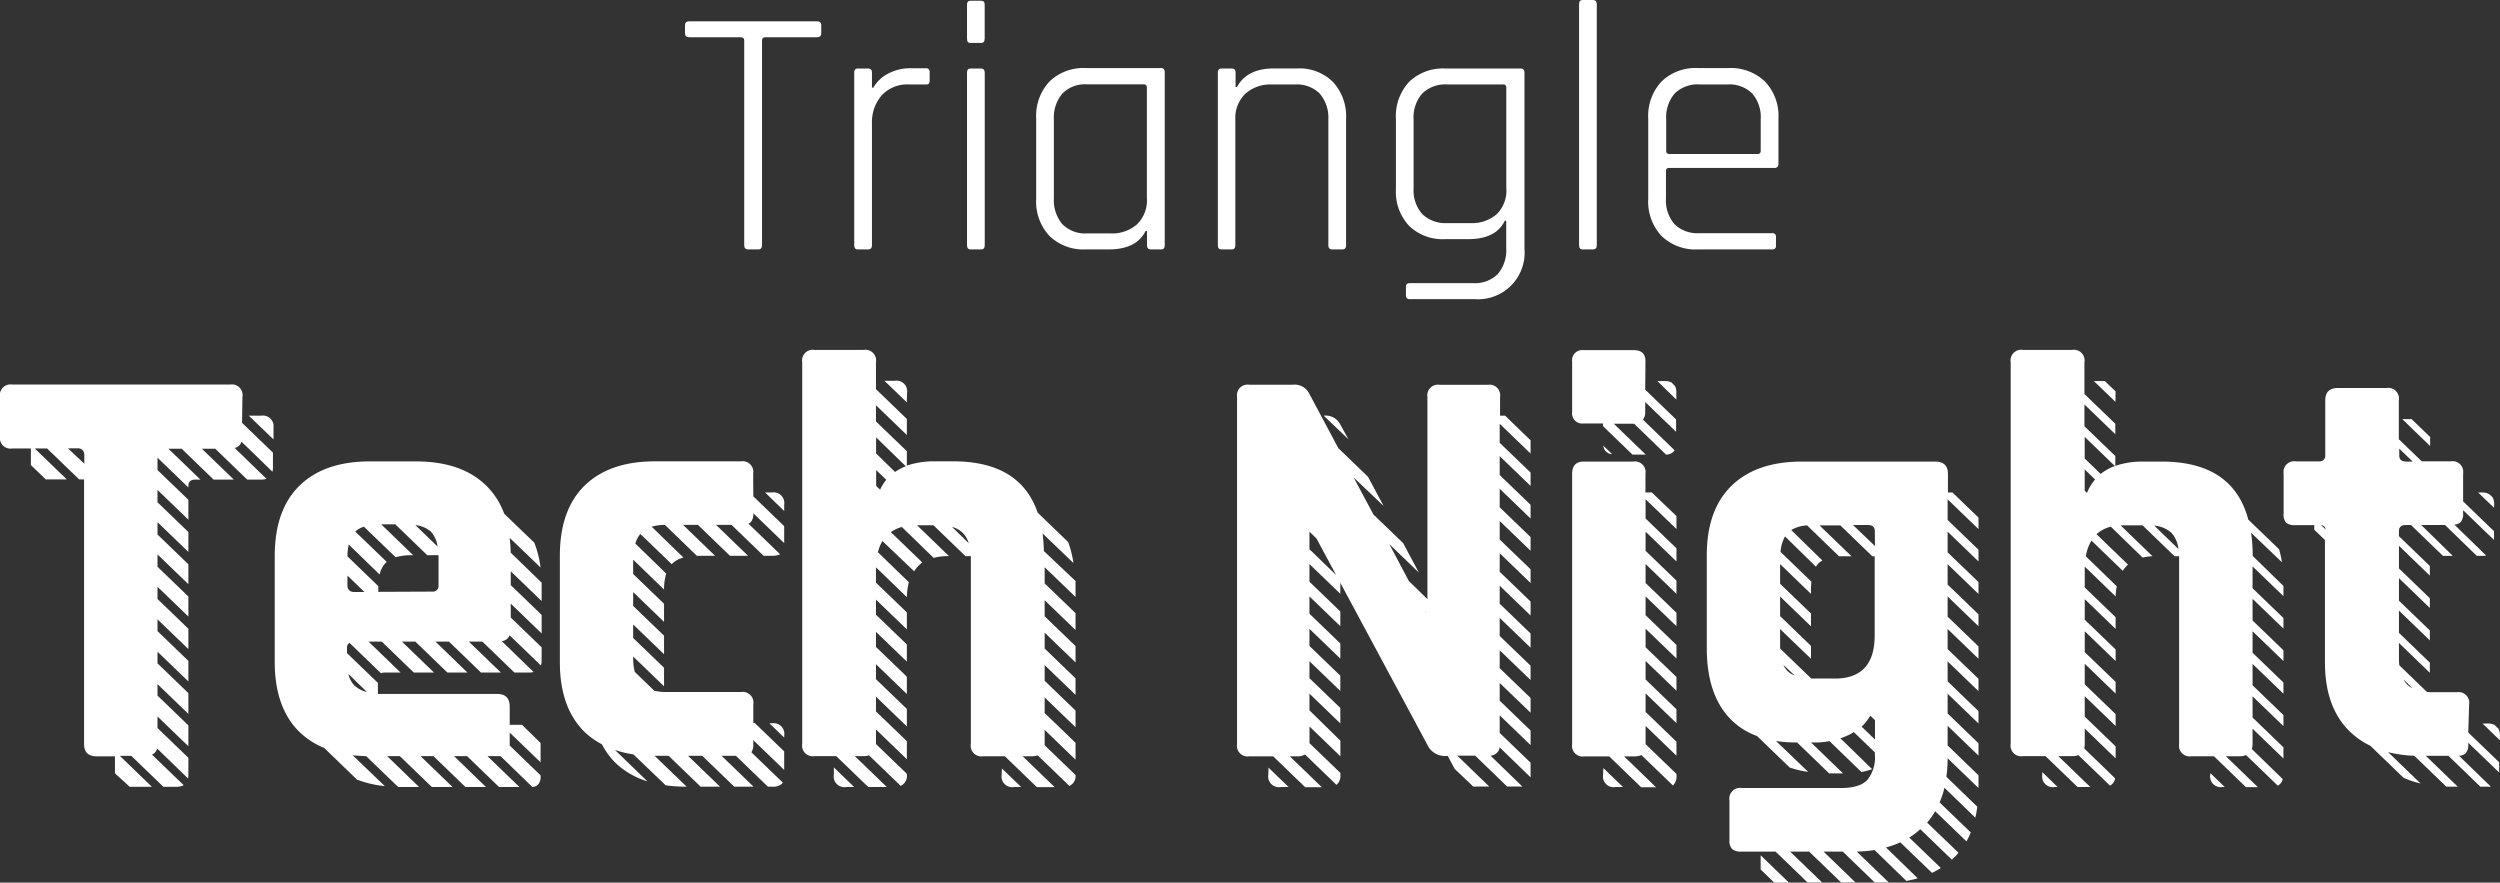 <svg xmlns="http://www.w3.org/2000/svg" viewBox="0 0 404.75 142.89"><rect x="0" y="0" width="404.75" height="142.89" fill="#333333" stroke="none"/><defs><style>.cls-1{fill:#fff;}</style></defs><title>triangle-technight-scalable</title><g id="Layer_2" data-name="Layer 2"><g id="Layer_1-2" data-name="Layer 1"><path class="cls-1" d="M125,79.73h-1.13l3.09,3v-1A1.73,1.73,0,0,0,125,79.73Z"/><path class="cls-1" d="M135,125.42a1.73,1.73,0,0,0,2,2h1.29L135,124.24Z"/><path class="cls-1" d="M146.85,63.65a1.73,1.73,0,0,0-2-2h-1.66l3.62,3.49Z"/><path class="cls-1" d="M125,117.1h-.44l2.41,2.32v-.36A1.73,1.73,0,0,0,125,117.1Z"/><path class="cls-1" d="M403.81,81.69a2.24,2.24,0,0,0-.3-1.23L403,80a2.31,2.31,0,0,0-1.18-.27h-.61l2.57,2.48Z"/><polygon class="cls-1" points="393.44 70.75 390.44 67.86 388.93 67.86 393.44 72.21 393.44 70.75"/><path class="cls-1" d="M42.28,67.3h-2l4,3.84V69.26A1.73,1.73,0,0,0,42.28,67.3Z"/><path class="cls-1" d="M216.93,68.61a2.64,2.64,0,0,0-2.62-1.31h0l4,3.82Z"/><path class="cls-1" d="M342.51,63.65c0-.1,0-.19,0-.28l-1.73-1.67H339l3.49,3.36Z"/><path class="cls-1" d="M82.68,89.47a22.9,22.9,0,0,0-.17-2.4l5,4.8a16.43,16.43,0,0,0-1-4l-4.88-4.7a12.32,12.32,0,0,0-2.91-4.55q-4-3.92-11.4-3.92H59.9q-7.38,0-11.4,3.92T44.48,90v17.19q0,7.38,4,11.31a12.58,12.58,0,0,0,4,2.59l5.32,5.13a17.43,17.43,0,0,0,4.5,1.05l-5.21-5q1.05.12,2.19.15l5.19,5h3.39l-5.18-5h2.06l5.18,5h3.35l-5.18-5h2.09l5.18,5h3.33l-5.18-5h2.11l5.18,5h3.3l-5.18-5h1.63l.49,0,5.16,5a1.59,1.59,0,0,0,.9-.37,2,2,0,0,0,.42-1.45v-.07l-5-4.83s0-.07,0-.1v-2l5,4.82v-3.13l-3-2.94h-2v-2.94q0-2.05-2-2.06H61.67c-.18,0-.32,0-.49,0,0-.13,0-.25,0-.39v-1.4l-5-4.82v-.84a.93.93,0,0,1,.39-.83l5.12,4.94a1.39,1.39,0,0,1,.62-.13h2.54l-5.18-5h2.14l5.18,5h3.27l-5.18-5h2.17l5.18,5h3.25l-5.18-5h2.19l5.18,5h3.22l-5.18-5H78.1l5.18,5h2.45a2.87,2.87,0,0,0,.66-.08l-5.15-5a1.54,1.54,0,0,0,1.27-.94l5.06,4.88a2.72,2.72,0,0,0,.12-.86v-2.08l-5-4.82V97.73l5,4.82v-3l-5-4.82V92.49l5,4.82V95c0-.23,0-.45,0-.67Zm-26.23,6a1.09,1.09,0,0,1-.2-.68v-1.6L59,95.84h-1.7a1.1,1.1,0,0,1-.66-.19Zm4.8.35v-.51c0-.15,0-.27,0-.41l-5-4.83a9.54,9.54,0,0,1,.21-1.91l5,4.85a4,4,0,0,1,1-1.91s.11-.08.16-.12l-5.1-4.92a3.71,3.71,0,0,1,1.4-.79l5.13,4.95a9,9,0,0,1,2.62-.33h.23l-5.18-5H64l5.18,5H70.6l.4,0c0,.14,0,.26,0,.4v4.49a.91.91,0,0,1-1,1Zm6-10.8a4.49,4.49,0,0,1,2.54,1.08,4.38,4.38,0,0,1,1.05,2.38Zm-9.85,26a4.11,4.11,0,0,1-1-1.92l3,2.93A4.2,4.2,0,0,1,57.42,111Z"/><path class="cls-1" d="M330.65,125.42a1.73,1.73,0,0,0,2,2h.48L330.65,125Z"/><path class="cls-1" d="M270.62,61.92a2.33,2.33,0,0,0-1.08-.23h-1.22l3.08,3v-1.2a2,2,0,0,0-.23-1Z"/><path class="cls-1" d="M259.57,72.14A1.51,1.51,0,0,0,261,73.53Z"/><polygon class="cls-1" points="285.05 140.77 287.25 142.9 289.63 142.9 285.05 138.47 285.05 140.77"/><path class="cls-1" d="M162.17,125.42a1.73,1.73,0,0,0,2,2h1.16l-3.12-3Z"/><path class="cls-1" d="M315.37,79.73v-3q0-2-2.06-2H291.73q-7.38,0-11.4,3.92t-4,11.31v15q0,7.38,3.69,11.31a11.48,11.48,0,0,0,4.44,2.89l5.29,5.1a16.14,16.14,0,0,0,3,.71l-5.21-5a22.05,22.05,0,0,0,3.35.24h.07l5.18,5h2.25l-5.18-5H294a12.27,12.27,0,0,0,2.2-.22l5.16,5a12.09,12.09,0,0,0,1.74-.46l-5.14-5a12.56,12.56,0,0,0,1.56-.64c.22-.11.41-.24.61-.37l3.41,3.29v.35a5.73,5.73,0,0,1-1.26,4.16q-1.26,1.26-4.25,1.26H282a1.73,1.73,0,0,0-2,2V136a2,2,0,0,0,.42,1.45,2.18,2.18,0,0,0,1.54.42h5.5l5.18,5H295l-5.18-5h3.08l5.18,5h2.33l-5.18-5h3.11l5.18,5h1.38c.31,0,.59,0,.89,0l-5.18-5a22.3,22.3,0,0,0,2.88-.25l5.15,5a17.52,17.52,0,0,0,1.84-.42l-5.14-5a15.06,15.06,0,0,0,2.32-.82l5.13,4.94a13.19,13.19,0,0,0,1.43-.79l-5.11-4.93a12.55,12.55,0,0,0,1.79-1.35l5.1,4.92.26-.22a12,12,0,0,0,.82-.89L312,133.18a12.07,12.07,0,0,0,1.31-1.84l5.06,4.88a13,13,0,0,0,.7-1.44l-5.05-4.87a14.8,14.8,0,0,0,.79-2.37l5,4.85c.13-.57.23-1.17.31-1.79l-5-4.84a22.32,22.32,0,0,0,.2-3l5,4.82v-2.07l-5-4.82v-3.18l5,4.82v-2l-5-4.82v-3.2l5,4.82v-2l-5-4.82v-3.23l5,4.82v-2l-5-4.82v-3.25l5,4.82v-2l-5-4.82V96.57l5,4.82V99.46l-5-4.82v-3.3l5,4.82V94.24l-5-4.82V86.08l5,4.82V89l-5-4.82V80.84l5,4.82V83.8l-4.22-4.07Zm-18.31,30.13h-3.46l-.4,0v-.05l-5-4.81c0-.18,0-.34,0-.54v-2.62l5,4.82v-2.09l-5-4.82V96.58l5,4.82V99.33l-5-4.82V91.33l5,4.82v-.63a11.79,11.79,0,0,1,.07-1.34l-5-4.83a5.89,5.89,0,0,1,.73-2.5L294,91.75a3.31,3.31,0,0,1,.35-.48,3.16,3.16,0,0,1,.69-.53L290,85.81a5.75,5.75,0,0,1,2.57-.75l5.17,5c.28,0,.55,0,.87,0h1.15l-5.18-5h3.37l5.18,5h.38v12.85Q303.5,109.86,297.05,109.86Zm-6.5-.5a3.51,3.51,0,0,1-1.16-.71,3.43,3.43,0,0,1-.67-1Zm13-20.95L300,85h2.41q1.12,0,1.12,1Zm-2.17,29.23a7,7,0,0,0,1.4-1.78l.77.74v3.13Z"/><path class="cls-1" d="M357.84,125.42a1.73,1.73,0,0,0,2,2h.35l-2.31-2.23Z"/><path class="cls-1" d="M364.71,90V90a25.82,25.82,0,0,0-.26-3.75l5,4.78a18.45,18.45,0,0,0-.46-2.1L364,84.13q-2.48-9.39-14-9.4h-3a13.6,13.6,0,0,0-4.53.69V73.83l-5-4.82V65.48l5,4.82V68.61l-5-4.82V58.65a1.73,1.73,0,0,0-2-2h-7.94a1.73,1.73,0,0,0-2,2v61.77a1.73,1.73,0,0,0,2,2h3.64l5.19,5h2.06l-5.18-5h2.24a2.54,2.54,0,0,0,1-.17l5.13,4.94a1.54,1.54,0,0,0,.82-1.18l-5-4.85a2.83,2.83,0,0,0,.09-.71v-2.49l5,4.82v-1.94l-5-4.82v-3.3l5,4.82v-1.92l-5-4.82v-3.33l5,4.82v-1.89l-5-4.82V102.2l5,4.82v-1.87l-5-4.82V97l5,4.82V99.93l-5-4.82v-3c0-.14,0-.25,0-.38l5,4.83a11.35,11.35,0,0,1,.18-1.64l-5-4.85a7,7,0,0,1,.91-2.55l5.07,4.89a4.88,4.88,0,0,1,.85-1l-5.1-4.92a5.3,5.3,0,0,1,2.31-1.22l5.15,5a8.49,8.49,0,0,1,1.6-.22l-5.17-5c.22,0,.41,0,.64,0h2.92l5.18,5h.26l.48,0c0,.17,0,.32,0,.49v29.9a1.73,1.73,0,0,0,2,2h3.64l5.18,5h1.93l-5.18-5h2.27a2.72,2.72,0,0,0,1-.19l5.13,4.94a1.52,1.52,0,0,0,.8-1.06l-5-4.86a2.64,2.64,0,0,0,.12-.8v-2.49l5,4.82v-1.81l-5-4.82v-3.43l5,4.82v-1.79l-5-4.82v-3.46l5,4.82V110.5l-5-4.82v-3.48l5,4.82v-1.74l-5-4.82V96.95l5,4.82v-1.71l-5-4.82V91.7l5,4.82V95s0-.08,0-.13ZM337.51,79.45V76l1.69,1.63a7.75,7.75,0,0,0-1.32,2.17h0Zm4.89-4a8,8,0,0,0-2.3,1.28l-2.59-2.5V70.73Zm6.37,9.65a4.72,4.72,0,0,1,2.79,1.17,4.61,4.61,0,0,1,1.13,2.62Z"/><path class="cls-1" d="M266.4,79.73v-3a1.73,1.73,0,0,0-2-2h-8q-1.87,0-1.87,2v43.73a1.73,1.73,0,0,0,2,2h4l5.18,5h2.41l-5.18-5h1.58a2.72,2.72,0,0,0,1.22-.22l5.11,4.93L271,127a2.15,2.15,0,0,0,.42-1.59v-.11l-5-4.82s0,0,0-.07v-2.88l5,4.82v-2.27l-5-4.82v-3l5,4.82v-2.25l-5-4.82v-3l5,4.82v-2.22l-5-4.82v-3l5,4.82v-2.19l-5-4.82V96.56l5,4.82V99.21l-5-4.82V91.32l5,4.82V94l-5-4.82v-3.1l5,4.82V88.77l-5-4.82V80.83l5,4.82V83.55l-4-3.83Z"/><path class="cls-1" d="M205.34,125.42a1.73,1.73,0,0,0,2,2h1.29l-3.26-3.14Z"/><path class="cls-1" d="M169,89.21a25.53,25.53,0,0,0-.21-2.85l5,4.79a17.35,17.35,0,0,0-.85-3.39L168,83q-2.84-8.3-13.65-8.31h-3a13.6,13.6,0,0,0-4.53.69V73.05l-5-4.82V65.61l5,4.82v-2.6l-5-4.82V58.65a1.73,1.73,0,0,0-2-2h-7.94a1.73,1.73,0,0,0-2,2v61.77a1.73,1.73,0,0,0,2,2h3.51l5.19,5h3l-5.18-5h1.42a2.69,2.69,0,0,0,.87-.13l5.13,4.94a1.73,1.73,0,0,0,1-1.78v-.17l-5-4.82h0v-2.36l5,4.82V120l-5-4.82v-2.39l5,4.82v-2.83l-5-4.82v-2.42l5,4.82v-2.8l-5-4.82v-2.44l5,4.82v-2.78l-5-4.82V97.08l5,4.82V99.15l-5-4.82V92.11c0-.09,0-.17,0-.26l5,4.83a10.66,10.66,0,0,1,.32-2.42l-5-4.85a6.59,6.59,0,0,1,.72-1.82L148,92.49a4.85,4.85,0,0,1,1.33-1.42l-5.1-4.92a5.49,5.49,0,0,1,1.78-.83l5.15,5a8.64,8.64,0,0,1,2.18-.28h.31l-5.18-5h2.66l5.18,5h.39l.48,0c0,.17,0,.32,0,.5v29.9a1.73,1.73,0,0,0,2,2h3.51l5.18,5h2.88l-5.18-5H167a2.86,2.86,0,0,0,1-.15l5.13,4.95a1.72,1.72,0,0,0,1-1.76v0l-5-4.83s0-.08,0-.12v-2.36l5,4.82v-2.73l-5-4.82v-2.52l5,4.82v-2.7l-5-4.82v-2.54l5,4.82v-2.68l-5-4.82v-2.57l5,4.82v-2.65l-5-4.82v-2.6l5,4.82V99.27l-5-4.82V91.83l5,4.82V95c0-.32,0-.62,0-.93ZM141.85,78.67V76.1l1.64,1.58a7.63,7.63,0,0,0-1,1.6Zm4.8-3.18a8.12,8.12,0,0,0-1.74.92l-3.07-3v-2.6Zm7.49,9.82a4,4,0,0,1,1.77,1,3.89,3.89,0,0,1,.92,1.63Z"/><path class="cls-1" d="M404.51,118l-.67-.65a2.42,2.42,0,0,0-1.06-.21h-.86l2.82,2.72v-.76A2.38,2.38,0,0,0,404.51,118Z"/><path class="cls-1" d="M242.86,67.3v-3a1.73,1.73,0,0,0-2-2h-7.76a1.73,1.73,0,0,0-2,2V97l-3-2.92-3.18-6,4.8,4.63-2.55-4.78-4.81-4.63-3.21-6L224,81.91l-2.52-4.72-4.81-4.64-4.77-8.95a2.64,2.64,0,0,0-2.62-1.31h-7a1.73,1.73,0,0,0-2,2v56.16a1.73,1.73,0,0,0,2,2h3.85l5.18,5H214l-5.18-5h1.23a2.25,2.25,0,0,0,1.23-.3l5.1,4.92a1.87,1.87,0,0,0,.63-1.58v-.35l-5-4.82v-2.7l5,4.82v-2.52L212,115V112.3l5,4.82v-2.5l-5-4.82v-2.75l5,4.82v-2.47l-5-4.82v-2.77l5,4.82v-2.45l-5-4.82v-2.8l5,4.82V99l-5-4.82V91.32l5,4.82V94.36l14.06,26.16a3.12,3.12,0,0,0,3,1.87h.33l1.13,2.1,3,2.85a4,4,0,0,0,.59,0h2l-5.18-5h2.9l5.18,5h1.92a3.07,3.07,0,0,0,.54,0l-5.16-5A1.58,1.58,0,0,0,242.8,121l5,4.85a3.28,3.28,0,0,0,0-.43v-1.94l-5-4.82v-2.85l5,4.82v-2.37l-5-4.82v-2.87l5,4.82V113l-5-4.82v-2.9l5,4.82v-2.32l-5-4.82v-2.92l5,4.82v-2.3l-5-4.82V94.83l5,4.82V97.39l-5-4.82v-3l5,4.82V92.17l-5-4.82v-3l5,4.82V86.95l-5-4.82v-3l5,4.82V81.73l-5-4.82V73.85l5,4.82V76.51l-5-4.82V68.61l5,4.82V71.29l-4.13-4ZM230.88,99h-.08l-.09-.16ZM212,88.92V86.08l1.14,1.1,3.18,5.92Z"/><path class="cls-1" d="M259.54,125.42a1.73,1.73,0,0,0,2,2h1.23l-3.19-3.07Z"/><path class="cls-1" d="M399.75,114.07a1.73,1.73,0,0,0-2-2H394c-.39,0-.74,0-1.09-.06l-4.46-4.3a10.37,10.37,0,0,1-.06-1.06V104.1l5,4.82v-1.64l-5-4.82V98.86l5,4.82v-1.61l-5-4.82V93.61l5,4.82V96.85l-5-4.82V88.37l5,4.82V91.63l-5-4.82V86q0-1,1.12-1h.83l5.18,5h1.59L392,85h3.85L401,90h.83a4.11,4.11,0,0,0,.68-.06l-5.15-5a1.68,1.68,0,0,0,1-.39,2,2,0,0,0,.42-1.45v-.5l5,4.82V86l-5-4.82V76.69a1.73,1.73,0,0,0-2-2h-4.7l-3.71-3.58V64.82a1.73,1.73,0,0,0-2-2h-7.85q-2.06,0-2.06,2V73.7a.91.91,0,0,1-1,1h-3.74a1.73,1.73,0,0,0-2,2v6.45a2,2,0,0,0,.42,1.5,2.36,2.36,0,0,0,1.54.37h3v.74l1.73,1.67v19.83q0,7.29,4.06,11.21a12.63,12.63,0,0,0,3.29,2.27l5.37,5.18a15.39,15.39,0,0,0,2.77.93l-5.26-5.07a20.62,20.62,0,0,0,4.23.58l5.19,5,.85,0h1l-5.18-5h3.66l5.18,5h1.08a4.28,4.28,0,0,0,.62,0l-5.16-5a1.74,1.74,0,0,0,1.08-.4,2,2,0,0,0,.42-1.45v-.26l5,4.82v-1.66l-5-4.82Zm-9.14-2.63a3.61,3.61,0,0,1-.86-.59,3.47,3.47,0,0,1-.61-.83Zm0-36.71h-1.05q-1.12,0-1.12-1V72.63Zm-14.08,11-.75-.72A.82.82,0,0,1,376.53,85.76Z"/><path class="cls-1" d="M266.4,58.47q0-1.77-1.87-1.78H256.4a1.65,1.65,0,0,0-1.87,1.87v8.13a1.65,1.65,0,0,0,1.87,1.87h3.13V69l4.77,4.6h2.15l-5.18-5h3.29l5.17,5a1.63,1.63,0,0,0,1.39-.7L266,67.95a2,2,0,0,0,.36-1.26v-1.6l5,4.82v-2l-5-4.82Z"/><path class="cls-1" d="M39.25,64.26a1.73,1.73,0,0,0-2-2H2a1.73,1.73,0,0,0-2,2v6.35a1.73,1.73,0,0,0,2,2H5v2.68l2.41,2.32h3.4l-5.18-5h2l5.18,5h.8v42.84q0,2,2.06,2h2.94v2.75L21,127.38h3.59l-5.18-5h1.85l5.19,5h2.13a2.33,2.33,0,0,0,1.16-.26l-5.13-4.94a1.48,1.48,0,0,0,.83-1l5,4.85a3,3,0,0,0,.06-.6v-2.74l-5-4.82V116l5,4.82v-3.38l-5-4.82v-1.86l5,4.82v-3.36l-5-4.82v-1.89l5,4.82V107l-5-4.82v-1.91l5,4.82V101.8l-5-4.82V95l5,4.82V96.58l-5-4.82v-2l5,4.82V91.36l-5-4.82v-2l5,4.82V86.14l-5-4.82v-2l5,4.82V80.92l-5-4.82v-2l5,4.82v-.27q0-1,1.12-1h.83l-5.18-5h2.14l5.18,5h3.27l-5.18-5h2.17l5.18,5h2.24a2.7,2.7,0,0,0,.87-.13l-5.15-5a1.5,1.5,0,0,0,1.12-1l5,4.85a2.84,2.84,0,0,0,.08-.69V73.28l-5-4.82Zm-25.6,9.34v1.48L11,72.58h1.58a1.07,1.07,0,0,1,.72.23l.08.07A1.06,1.06,0,0,1,13.64,73.61Z"/><path class="cls-1" d="M121.94,76.69a1.73,1.73,0,0,0-2-2H106.06q-7.38,0-11.4,3.92T90.64,90v17.19q0,7.38,4,11.31a12.33,12.33,0,0,0,2.81,2,11.93,11.93,0,0,0,2.19,3,12.92,12.92,0,0,0,5.18,3l-5.26-5.08a17.26,17.26,0,0,0,3,.72l5.21,5a23.6,23.6,0,0,0,3.29.22h.11l-5.19-5h2.27l5.18,5h3.14l-5.18-5h2.3l5.18,5H122l-5.18-5h2.32l5.18,5H125a2.17,2.17,0,0,0,1.54-.42,1.1,1.1,0,0,0,.19-.25l-5.08-4.89a2.26,2.26,0,0,0,.31-1.3v-.67l5,4.82v-3l-4.78-4.61h-.22v-3a1.73,1.73,0,0,0-2-2H107.93a9.16,9.16,0,0,1-2-.21l-3.17-3.06a9.41,9.41,0,0,1-.25-2.24v-.24l5,4.82v-3l-5-4.82V101.1l5,4.82v-3l-5-4.82V95.86l5,4.82V97.75l-5-4.82V90.61l5,4.83a8.73,8.73,0,0,1,.35-2.57l-5-4.87a4,4,0,0,1,.82-1.55l5.08,4.9.06-.08a4,4,0,0,1,1.83-1l-5.15-5a8.37,8.37,0,0,1,2.15-.29l5.17,5h2.95l-5.18-5H113l5.18,5h2.93l-5.18-5h2.51l5.18,5H125a2.76,2.76,0,0,0,1.3-.25l-5.13-4.95a1.17,1.17,0,0,0,.37-.23,2,2,0,0,0,.42-1.45h0l5,4.82V85.18l-5-4.82Z"/><path class="cls-1" d="M122.79,40.38h-1.67q-.63,0-.63-.69V6.55q0-.52-.57-.52h-8.33q-.69,0-.69-.63V4.08q0-.63.69-.63h20.68q.69,0,.69.63V5.4q0,.63-.69.63h-8.33q-.57,0-.57.52V39.69Q123.36,40.38,122.79,40.38Z"/><path class="cls-1" d="M140.54,40.38h-1.67q-.57,0-.57-.69V11.78q0-.69.57-.69h1.67q.63,0,.63.69v2.41h.23A5.67,5.67,0,0,1,143.64,12a7.69,7.69,0,0,1,4-.95h2.24a.56.56,0,0,1,.63.63V13.1q0,.63-.63.57h-2.7a5.66,5.66,0,0,0-4.39,1.72A6.61,6.61,0,0,0,141.17,20V39.69Q141.17,40.38,140.54,40.38Z"/><path class="cls-1" d="M156.56,6.26V.75q0-.63.57-.63h1.72c.38,0,.57.21.57.63V6.26c0,.46-.19.69-.57.69h-1.72Q156.56,7,156.56,6.26Zm0,33.43V11.78q0-.69.57-.69h1.67q.63,0,.63.69V39.69c0,.46-.19.69-.57.69h-1.72Q156.56,40.38,156.56,39.69Z"/><path class="cls-1" d="M179.48,40.38H175.8a7.9,7.9,0,0,1-5.89-2.18,8.13,8.13,0,0,1-2.15-6v-13a8.13,8.13,0,0,1,2.15-6,7.9,7.9,0,0,1,5.89-2.18H188q.57,0,.57.69V39.69q0,.69-.57.69h-1.67q-.63,0-.63-.69V37.4h-.23Q184,40.38,179.48,40.38Zm6.2-8.21v-18q0-.52-.57-.52H176a5.2,5.2,0,0,0-4,1.49,6,6,0,0,0-1.38,4.19V32.11A6,6,0,0,0,172,36.3a5.2,5.2,0,0,0,4,1.49h3.73a6.13,6.13,0,0,0,4.34-1.46A5.4,5.4,0,0,0,185.69,32.17Z"/><path class="cls-1" d="M199.41,40.38h-1.67q-.57,0-.57-.69V11.78q0-.69.57-.69h1.67q.63,0,.63.69v2.3h.23q1.61-3,6-3H210a7.73,7.73,0,0,1,5.8,2.18,8.2,8.2,0,0,1,2.13,6V39.69c0,.46-.19.69-.57.69h-1.67q-.63,0-.63-.69V19.36a6,6,0,0,0-1.38-4.19,5.21,5.21,0,0,0-4-1.49H206a6.13,6.13,0,0,0-4.34,1.46A5.4,5.4,0,0,0,200,19.3V39.69Q200,40.38,199.41,40.38Z"/><path class="cls-1" d="M237.67,38.72h-3.73a7.82,7.82,0,0,1-5.83-2.18A8.05,8.05,0,0,1,226,30.62V19.24a8.14,8.14,0,0,1,2.15-6A7.9,7.9,0,0,1,234,11.09h12.18q.63,0,.63.69V40.27a7.54,7.54,0,0,1-8.1,8.16H228.25a.56.56,0,0,1-.63-.63V46.42q0-.58.63-.58h10.23a5.26,5.26,0,0,0,4-1.46,5.93,5.93,0,0,0,1.38-4.22V35.73h-.23Q242.21,38.72,237.67,38.72Zm6.2-8.21V14.19a.46.46,0,0,0-.52-.52h-9.08a5.35,5.35,0,0,0-4,1.46,5.86,5.86,0,0,0-1.41,4.22V30.5a5.76,5.76,0,0,0,1.41,4.16,5.35,5.35,0,0,0,4,1.46H238a6.13,6.13,0,0,0,4.34-1.46A5.4,5.4,0,0,0,243.88,30.5Z"/><path class="cls-1" d="M257.89,40.38h-1.67q-.57,0-.57-.69V.69q0-.69.57-.69h1.67q.63,0,.63.69v39Q258.52,40.38,257.89,40.38Z"/><path class="cls-1" d="M286.9,40.38h-12A7.9,7.9,0,0,1,269,38.2a8.13,8.13,0,0,1-2.15-6v-13a8.13,8.13,0,0,1,2.15-6,7.9,7.9,0,0,1,5.89-2.18h4.94a8,8,0,0,1,5.92,2.18,8.07,8.07,0,0,1,2.18,6v7.3a.61.61,0,0,1-.69.69h-17a.46.46,0,0,0-.52.52v4.42a5.84,5.84,0,0,0,1.38,4.16,5.26,5.26,0,0,0,4,1.46H286.9a.56.56,0,0,1,.63.63v1.32A.56.56,0,0,1,286.9,40.38ZM270.24,24.93h14.3a.46.46,0,0,0,.52-.52V19.3a5.85,5.85,0,0,0-1.38-4.17,5.26,5.26,0,0,0-4-1.46h-4.54a5.26,5.26,0,0,0-4,1.46,5.85,5.85,0,0,0-1.38,4.17v5.11A.46.46,0,0,0,270.24,24.93Z"/></g></g></svg>